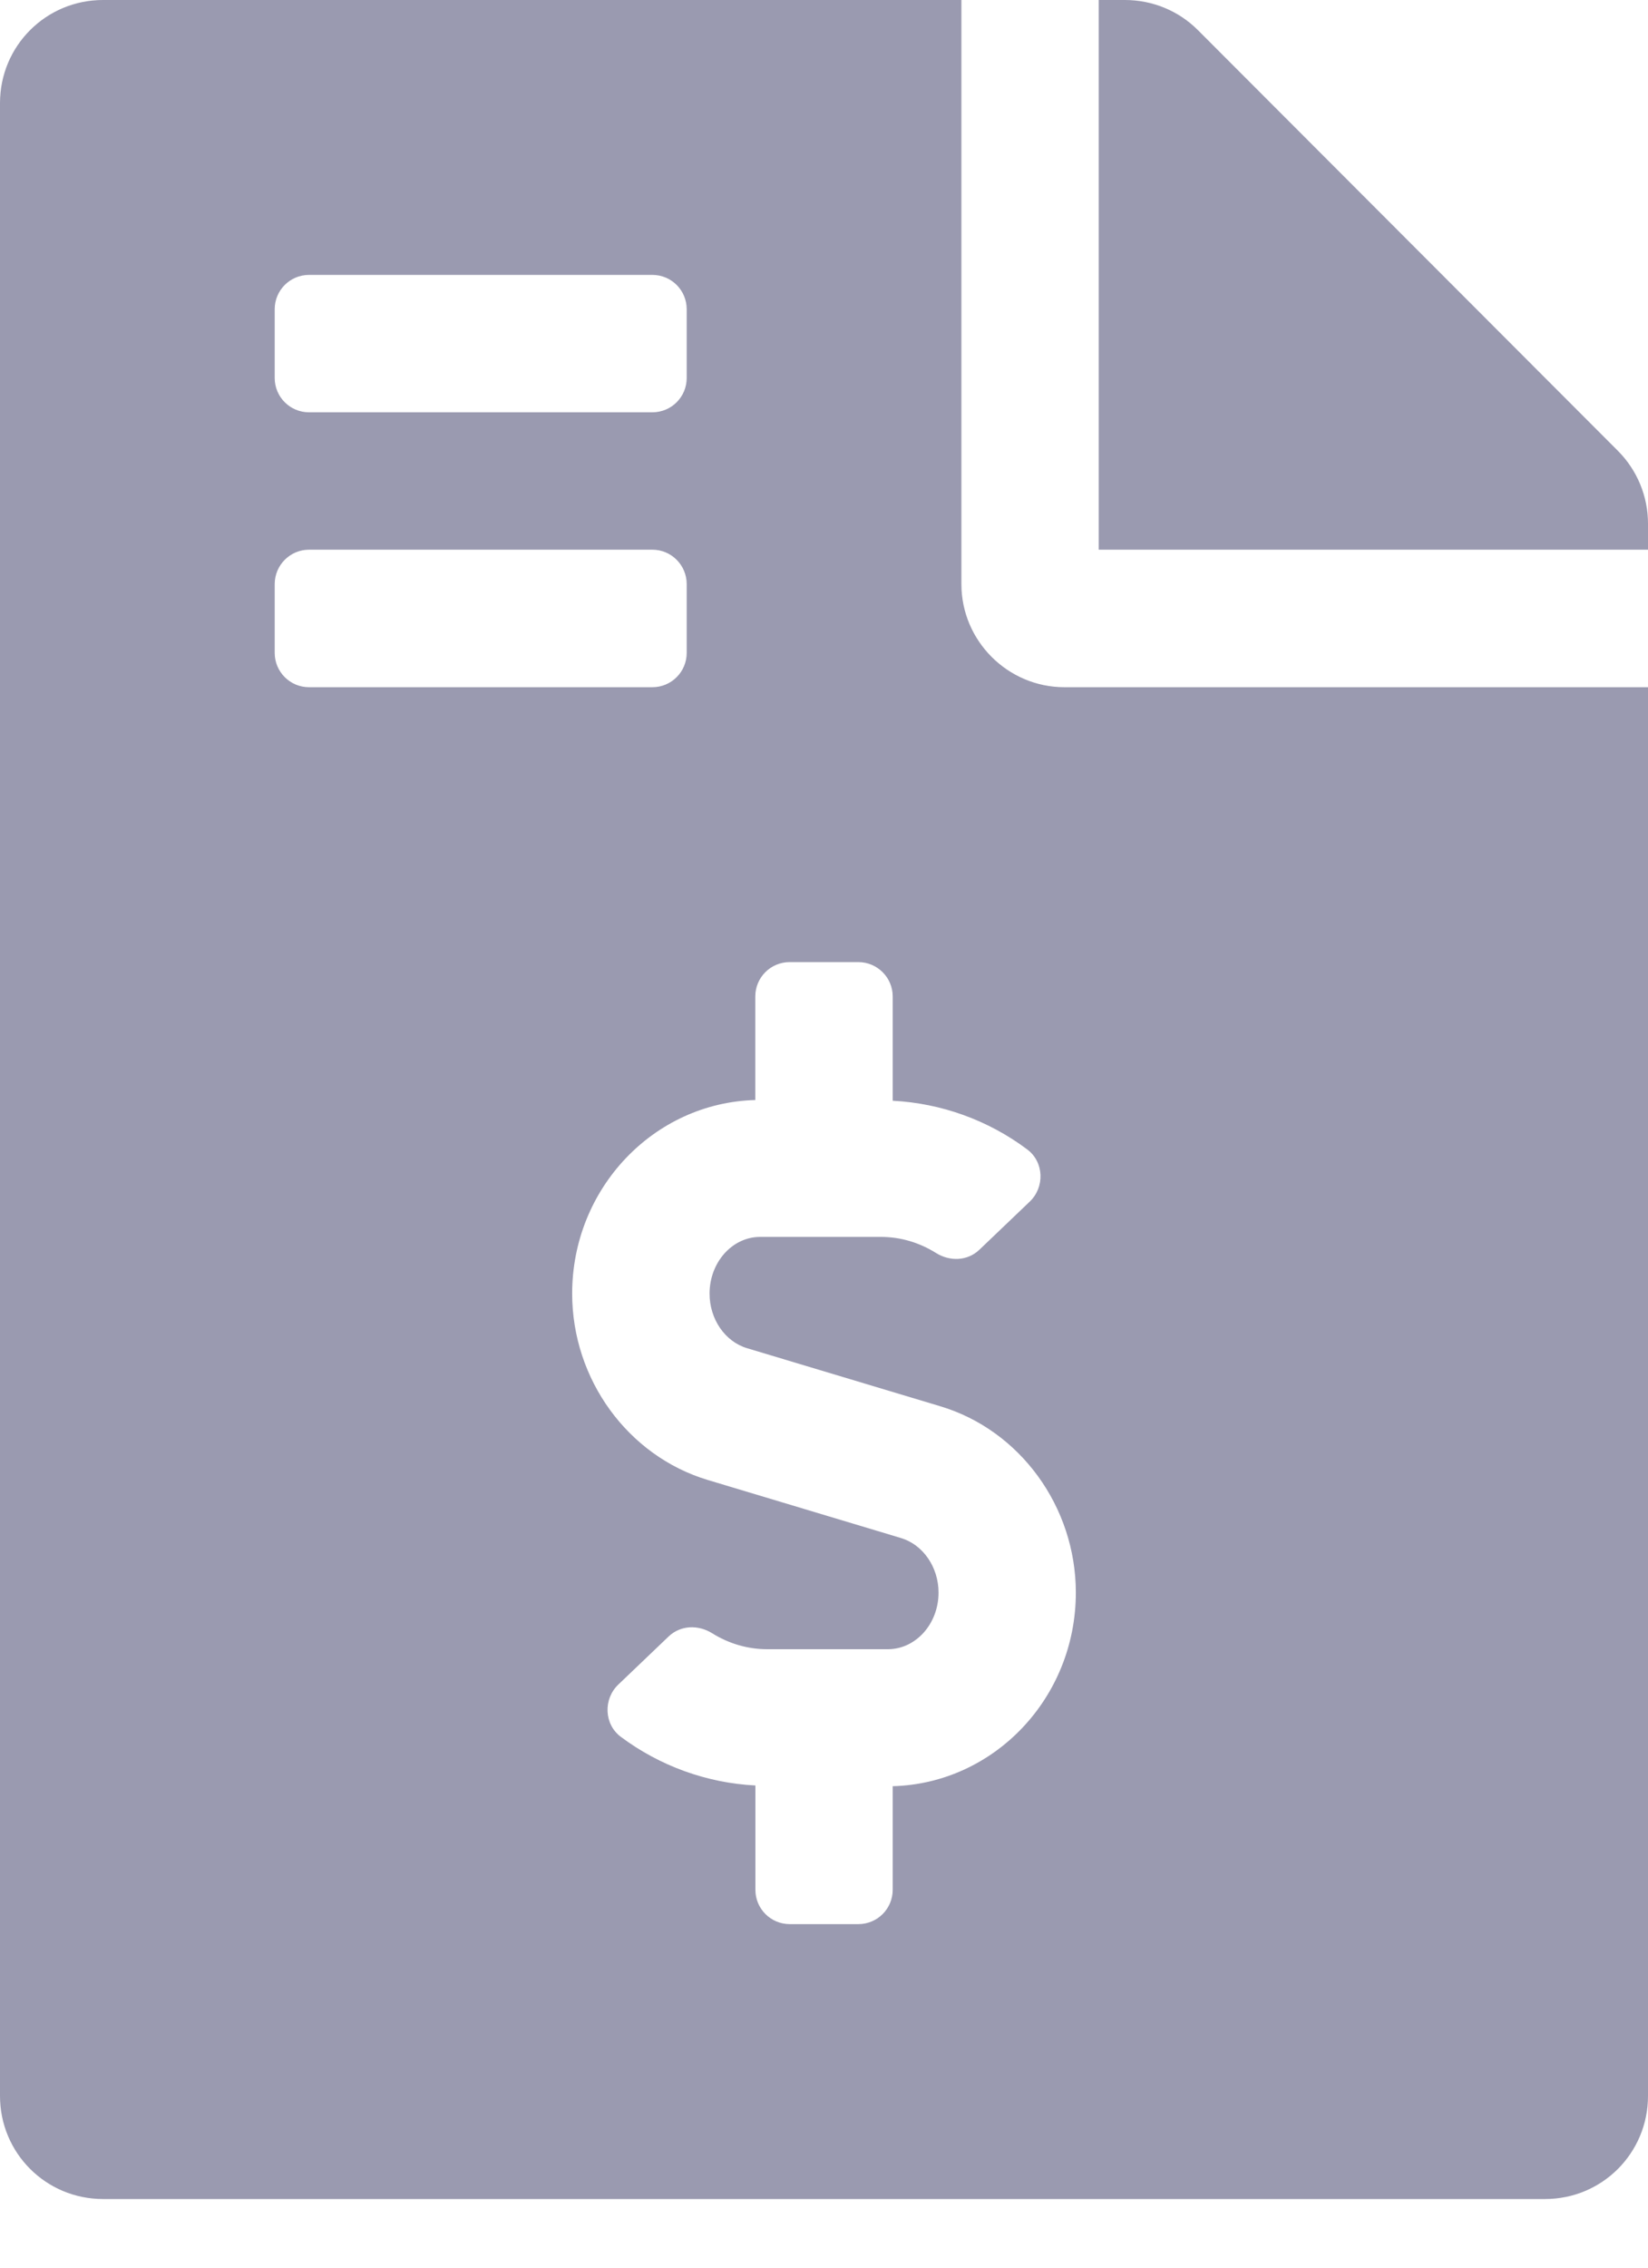<svg width="16" height="22" viewBox="0 0 16 22" fill="none" xmlns="http://www.w3.org/2000/svg">
<g clip-path="url(#clip0_446_6973)">
<path d="M15.709 4.375L11.63 0.292C11.442 0.104 11.188 0 10.921 0H10.667V5.333H16V5.079C16 4.817 15.896 4.563 15.709 4.375ZM9.334 5.667V0H1C0.446 0 0 0.446 0 1V20.334C0 20.888 0.446 21.334 1 21.334H15.001C15.555 21.334 16 20.888 16 20.334V6.667H10.334C9.784 6.667 9.334 6.217 9.334 5.667ZM2.667 3C2.667 2.816 2.816 2.667 3 2.667H6.334C6.518 2.667 6.667 2.816 6.667 3V3.667C6.667 3.851 6.518 4 6.334 4H3C2.816 4 2.667 3.851 2.667 3.667V3ZM2.667 6.334V5.667C2.667 5.483 2.816 5.333 3 5.333H6.334C6.518 5.333 6.667 5.483 6.667 5.667V6.334C6.667 6.518 6.518 6.667 6.334 6.667H3C2.816 6.667 2.667 6.518 2.667 6.334ZM8.667 17.329V18.334C8.667 18.518 8.518 18.667 8.334 18.667H7.667C7.483 18.667 7.334 18.518 7.334 18.334V17.322C6.863 17.298 6.406 17.133 6.026 16.849C5.864 16.727 5.856 16.483 6.003 16.343L6.492 15.876C6.608 15.766 6.779 15.761 6.914 15.845C7.076 15.946 7.259 16 7.449 16H8.62C8.891 16 9.112 15.754 9.112 15.451C9.112 15.203 8.961 14.985 8.746 14.921L6.871 14.358C6.096 14.125 5.555 13.382 5.555 12.55C5.555 11.528 6.349 10.698 7.333 10.672V9.667C7.333 9.483 7.482 9.334 7.666 9.334H8.333C8.517 9.334 8.667 9.483 8.667 9.667V10.679C9.137 10.703 9.594 10.867 9.974 11.152C10.136 11.274 10.145 11.517 9.997 11.658L9.508 12.125C9.392 12.235 9.221 12.24 9.086 12.155C8.924 12.054 8.742 12 8.552 12H7.38C7.109 12 6.889 12.247 6.889 12.55C6.889 12.798 7.039 13.016 7.254 13.08L9.129 13.643C9.904 13.875 10.445 14.619 10.445 15.451C10.445 16.473 9.651 17.303 8.667 17.329Z" fill="#9A9AB0"/>
</g>
<defs>
<clipPath id="clip0_446_6973">
<rect width="16" height="21.334" fill="white"/>
</clipPath>
</defs>
</svg>
